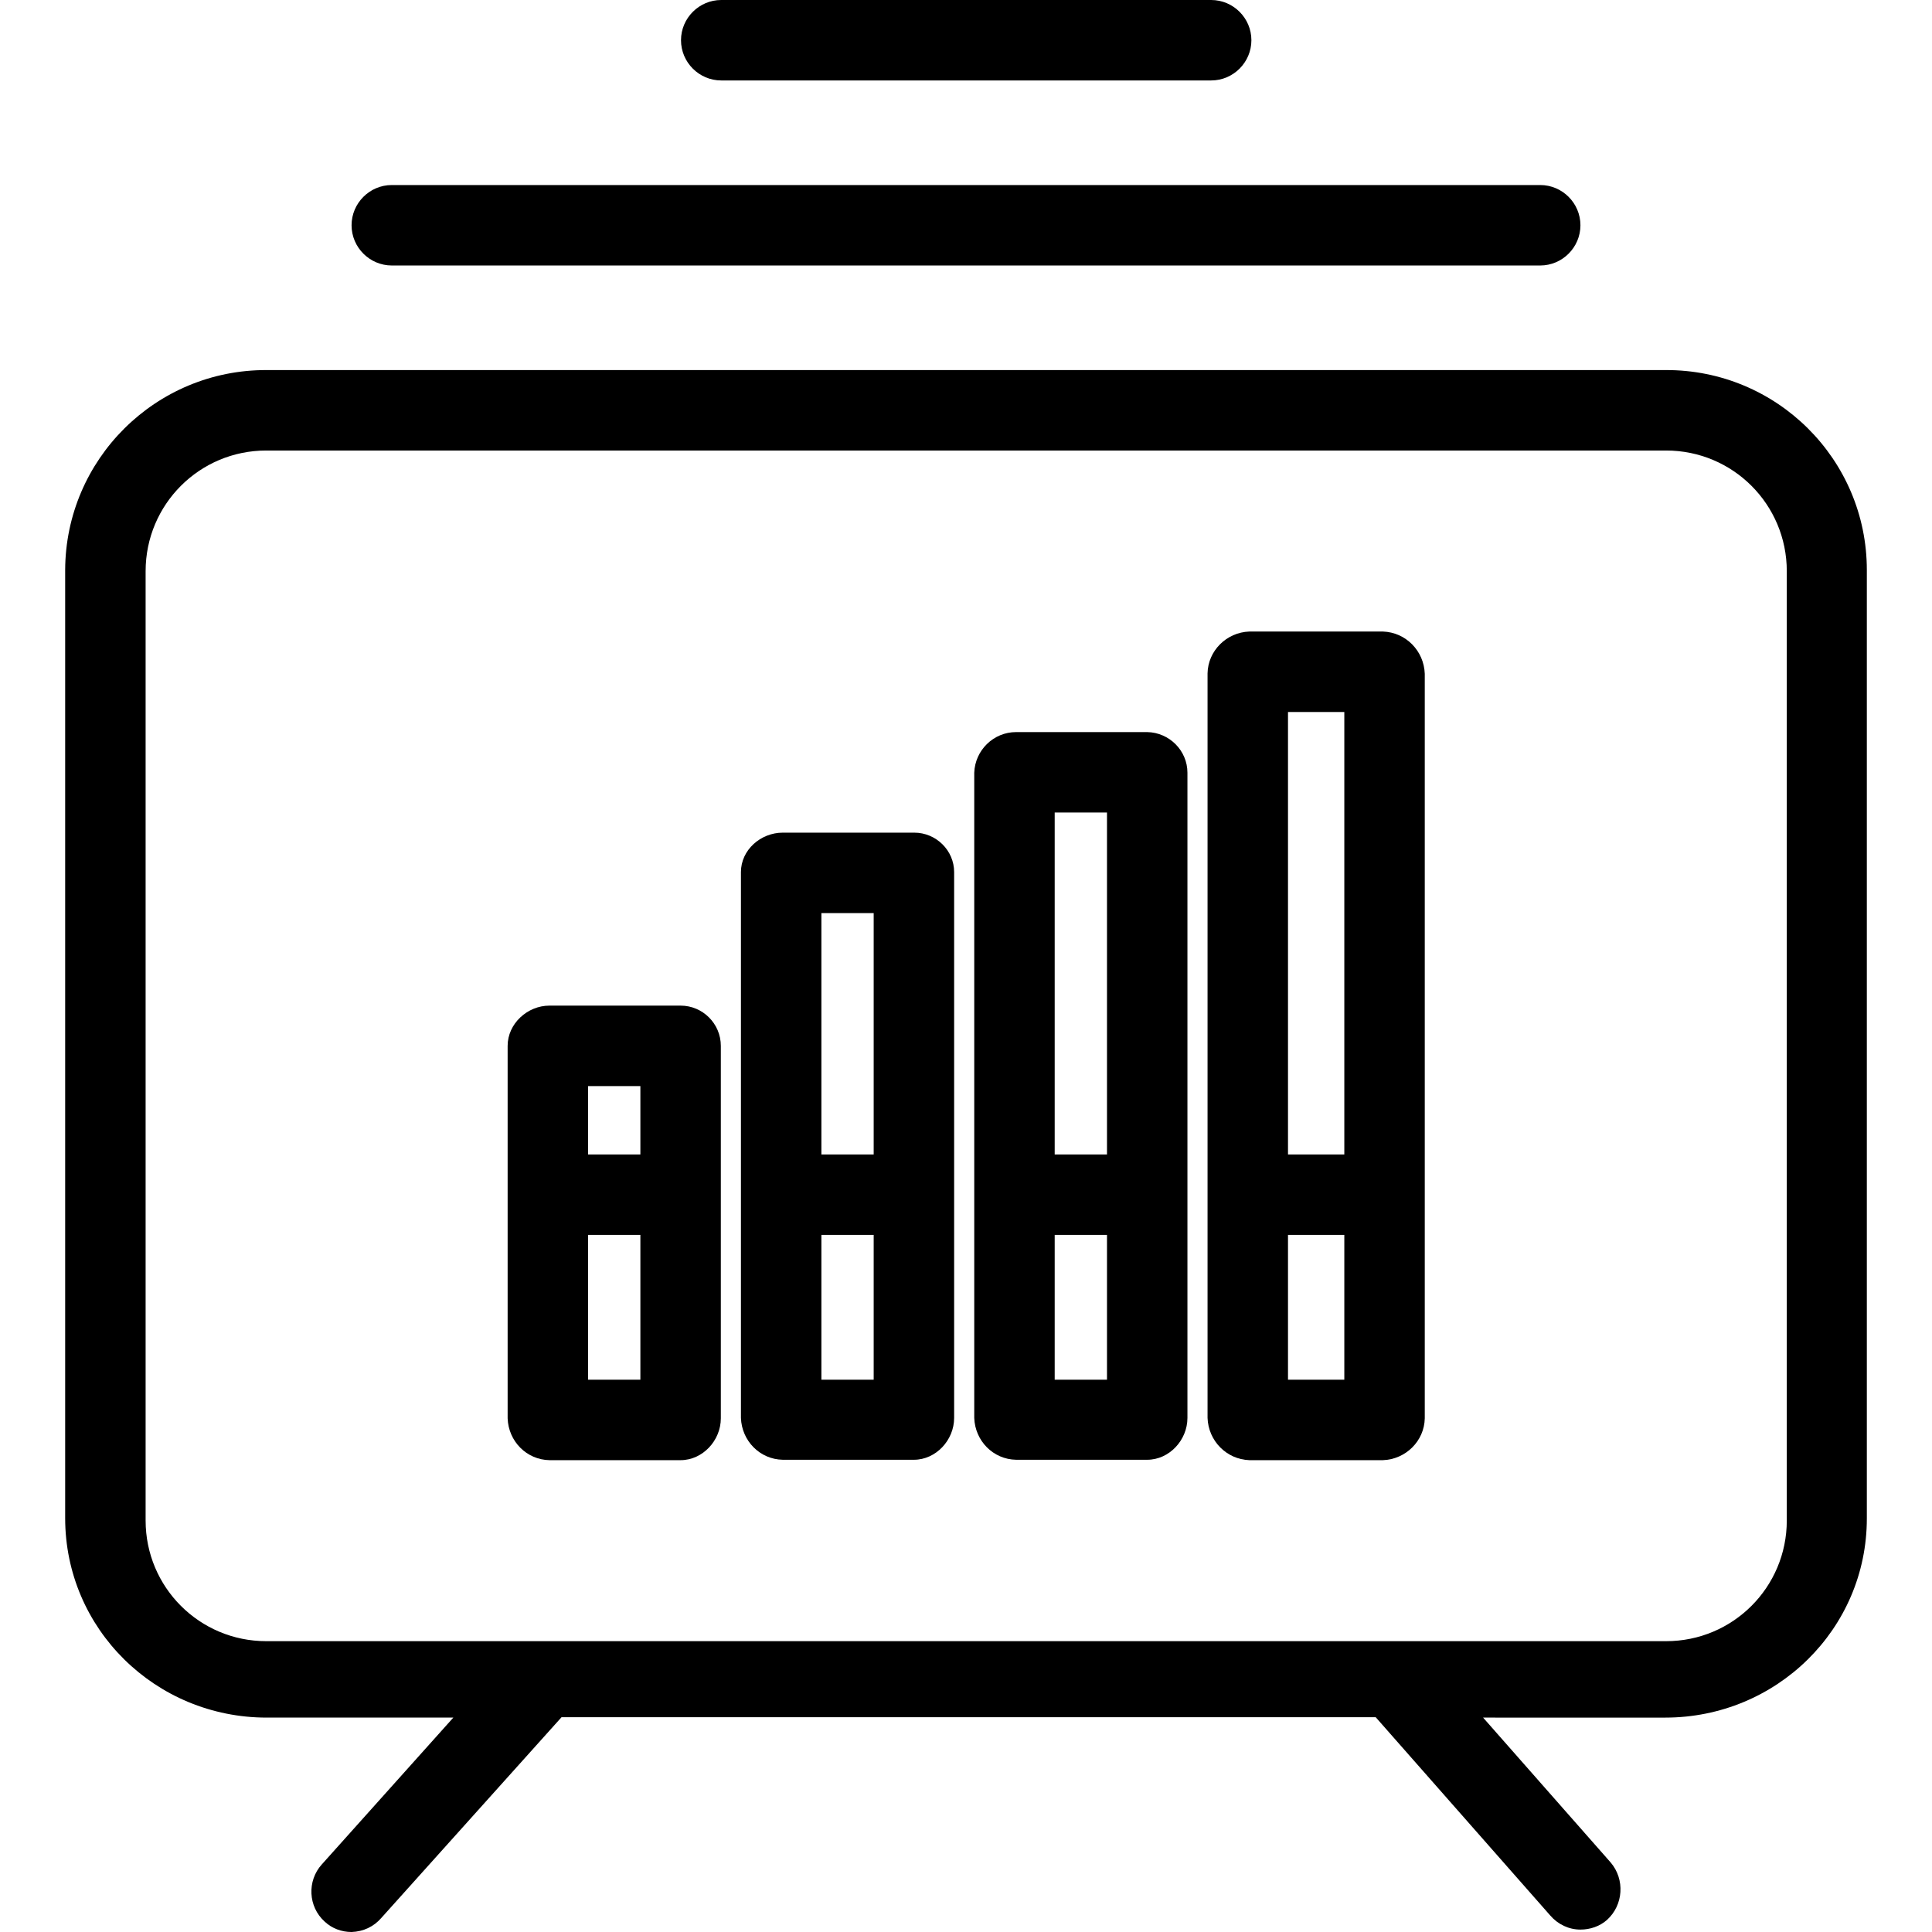 <?xml version="1.0" encoding="iso-8859-1"?>
<!-- Generator: Adobe Illustrator 19.0.0, SVG Export Plug-In . SVG Version: 6.00 Build 0)  -->
<svg version="1.1" id="Capa_1" xmlns="http://www.w3.org/2000/svg" xmlns:xlink="http://www.w3.org/1999/xlink" x="0px" y="0px"
	 viewBox="0 0 480.3 480.3" style="enable-background:new 0 0 480.3 480.3;" xml:space="preserve">
<g>
	<g>
		<path d="M414.1,92H66.3c-27.6-0.1-50,22.2-50.1,49.7v235.7c0,27.6,22.5,49.6,50.1,49.6h46.4L80,463.5c-3.7,4.1-3.4,10.5,0.7,14.2
			c1.8,1.7,4.2,2.6,6.7,2.6c2.9-0.1,5.5-1.3,7.4-3.5l44.8-49.9H342l43.4,49.3c1.9,2.2,4.6,3.5,7.5,3.5c2.4,0,4.8-0.8,6.6-2.4
			c4.1-3.7,4.5-10.1,0.9-14.3l-31.7-36H414c27.6,0,50.1-22,50.1-49.5V141.7C464.1,114.2,441.7,91.9,414.1,92z M444.2,378
			c0,16.6-13.4,30-30,30h-348c-16.6,0-30-13.4-30-30V142c0-16.6,13.4-30,30-30h348c16.6,0,30,13.4,30,30V378z"/>
	</g>
</g>
<g>
	<g>
		<path d="M382.9,46H97.4c-5.5,0-10,4.5-10,10s4.5,10,10,10h285.5c5.5,0,10-4.5,10-10S388.4,46,382.9,46z"/>
	</g>
</g>
<g>
	<g>
		<path d="M301.1,0H179.3c-5.5,0-10,4.5-10,10s4.5,10,10,10h121.8c5.5,0,10-4.5,10-10S306.6,0,301.1,0z"/>
	</g>
</g>
<g>
	<g>
		<path d="M285.2,182h-32.6c-5.6,0-10.2,4.5-10.4,10.1v160.4c0.2,5.7,4.7,10.3,10.4,10.4h32.6c5.5,0,10-4.9,10-10.4V192.1
			C295.2,186.6,290.7,182.1,285.2,182z M275.2,343h-13v-36h13V343z M275.2,287h-13v-85h13V287z"/>
	</g>
</g>
<g>
	<g>
		<path d="M343.8,157h-33.2c-5.7,0.2-10.3,4.8-10.4,10.4v185.1c0.2,5.7,4.7,10.3,10.4,10.5h33.2c5.7-0.2,10.3-4.8,10.4-10.4V167.5
			C354,161.8,349.5,157.2,343.8,157z M334.2,343h-14v-36h14V343z M334.2,287h-14V177h14V287z"/>
	</g>
</g>
<g>
	<g>
		<path d="M227.3,207c-0.1,0-0.1,0-0.1,0h-32.6c-5.5,0-10.4,4.3-10.4,9.8v135.7c0.2,5.7,4.7,10.3,10.4,10.4h32.6
			c5.5,0,10-4.9,10-10.4V216.8C237.2,211.4,232.7,207,227.3,207z M217.2,343h-13v-36h13V343z M217.2,287h-13v-60h13V287z"/>
	</g>
</g>
<g>
	<g>
		<path d="M169.2,250h-32.6c-5.5,0-10.4,4.5-10.4,10v92.6c0.2,5.7,4.7,10.3,10.4,10.4h32.6c5.5,0,10-4.9,10-10.4V260
			C179.2,254.5,174.7,250,169.2,250z M159.2,343h-13v-36h13V343z M159.2,287h-13v-17h13V287z"/>
	</g>
</g>
<g>
</g>
<g>
</g>
<g>
</g>
<g>
</g>
<g>
</g>
<g>
</g>
<g>
</g>
<g>
</g>
<g>
</g>
<g>
</g>
<g>
</g>
<g>
</g>
<g>
</g>
<g>
</g>
<g>
</g>
</svg>
